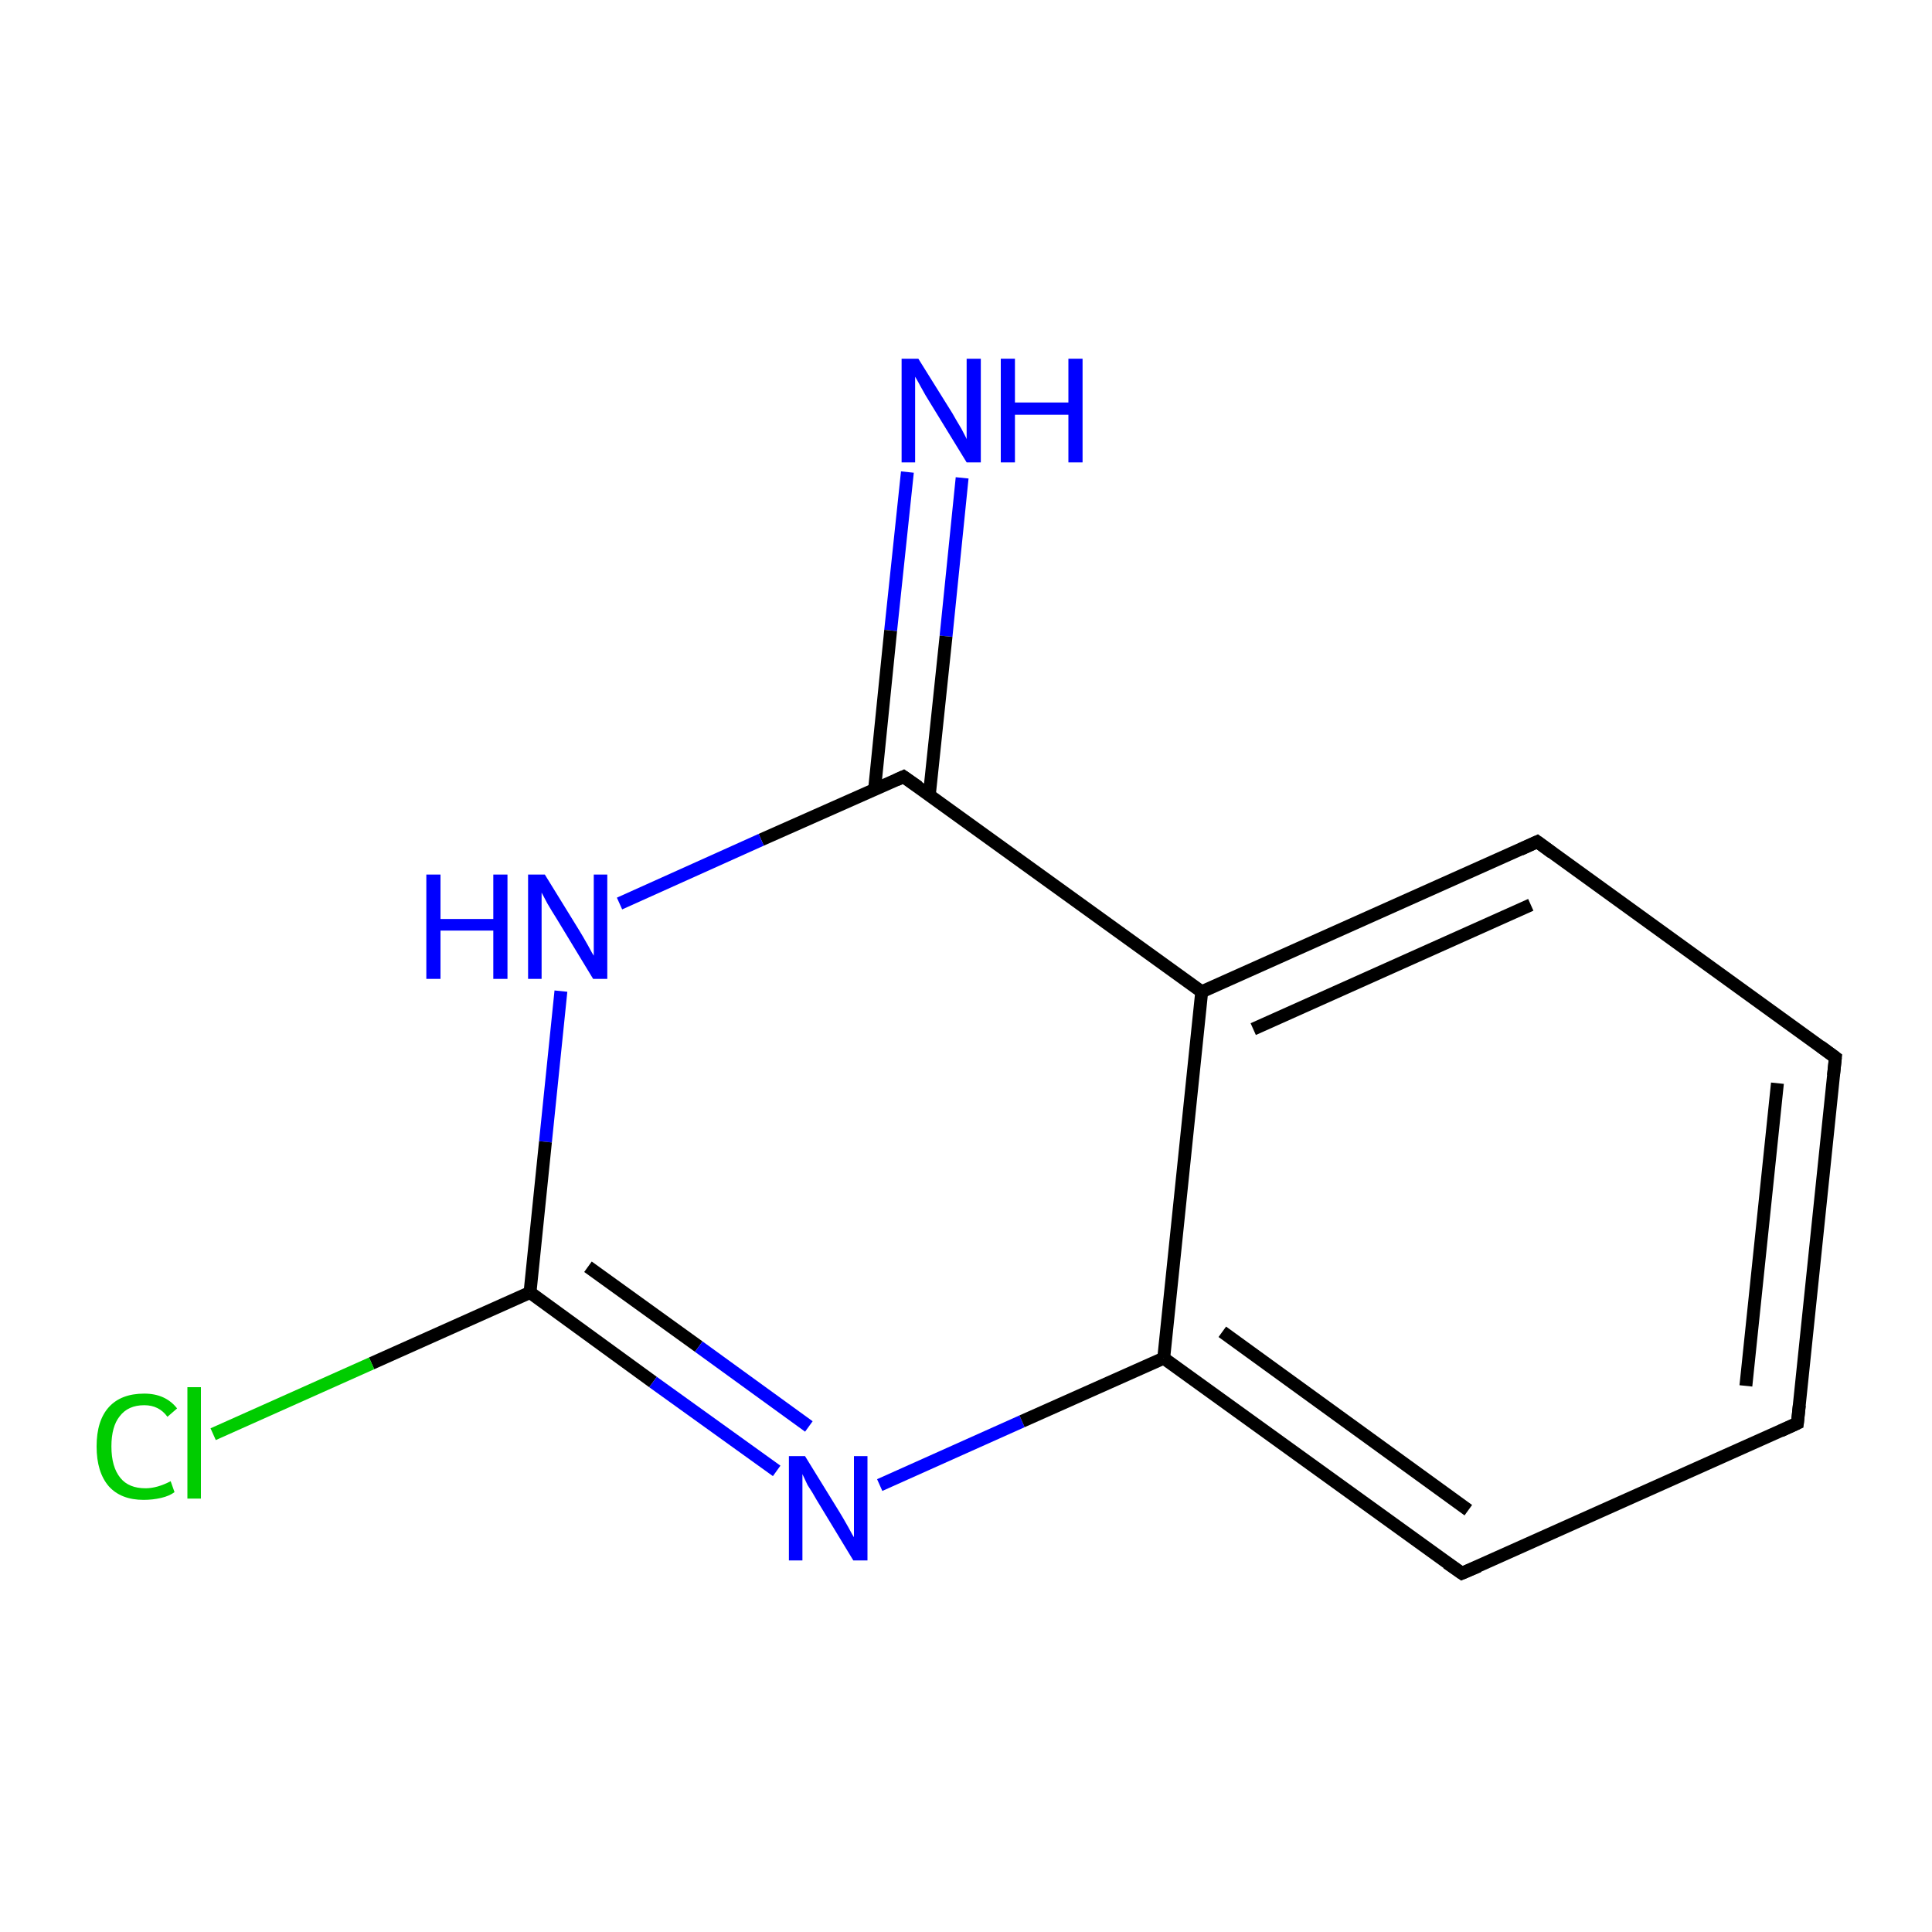 <?xml version='1.0' encoding='iso-8859-1'?>
<svg version='1.1' baseProfile='full'
              xmlns='http://www.w3.org/2000/svg'
                      xmlns:rdkit='http://www.rdkit.org/xml'
                      xmlns:xlink='http://www.w3.org/1999/xlink'
                  xml:space='preserve'
width='300px' height='300px' viewBox='0 0 300 300'>
<!-- END OF HEADER -->
<rect style='opacity:1.0;fill:#FFFFFF;stroke:none' width='300.0' height='300.0' x='0.0' y='0.0'> </rect>
<path class='bond-0 atom-0 atom-1' d='M 149.4,74.2 L 146.9,98.8' style='fill:none;fill-rule:evenodd;stroke:#0000FF;stroke-width:2.0px;stroke-linecap:butt;stroke-linejoin:miter;stroke-opacity:1' />
<path class='bond-0 atom-0 atom-1' d='M 146.9,98.8 L 144.3,123.5' style='fill:none;fill-rule:evenodd;stroke:#000000;stroke-width:2.0px;stroke-linecap:butt;stroke-linejoin:miter;stroke-opacity:1' />
<path class='bond-0 atom-0 atom-1' d='M 140.9,73.3 L 138.3,97.9' style='fill:none;fill-rule:evenodd;stroke:#0000FF;stroke-width:2.0px;stroke-linecap:butt;stroke-linejoin:miter;stroke-opacity:1' />
<path class='bond-0 atom-0 atom-1' d='M 138.3,97.9 L 135.8,122.6' style='fill:none;fill-rule:evenodd;stroke:#000000;stroke-width:2.0px;stroke-linecap:butt;stroke-linejoin:miter;stroke-opacity:1' />
<path class='bond-1 atom-1 atom-2' d='M 140.3,120.6 L 118.2,130.4' style='fill:none;fill-rule:evenodd;stroke:#000000;stroke-width:2.0px;stroke-linecap:butt;stroke-linejoin:miter;stroke-opacity:1' />
<path class='bond-1 atom-1 atom-2' d='M 118.2,130.4 L 96.2,140.3' style='fill:none;fill-rule:evenodd;stroke:#0000FF;stroke-width:2.0px;stroke-linecap:butt;stroke-linejoin:miter;stroke-opacity:1' />
<path class='bond-2 atom-2 atom-3' d='M 87.1,153.9 L 84.7,177.3' style='fill:none;fill-rule:evenodd;stroke:#0000FF;stroke-width:2.0px;stroke-linecap:butt;stroke-linejoin:miter;stroke-opacity:1' />
<path class='bond-2 atom-2 atom-3' d='M 84.7,177.3 L 82.3,200.7' style='fill:none;fill-rule:evenodd;stroke:#000000;stroke-width:2.0px;stroke-linecap:butt;stroke-linejoin:miter;stroke-opacity:1' />
<path class='bond-3 atom-3 atom-4' d='M 82.3,200.7 L 57.7,211.7' style='fill:none;fill-rule:evenodd;stroke:#000000;stroke-width:2.0px;stroke-linecap:butt;stroke-linejoin:miter;stroke-opacity:1' />
<path class='bond-3 atom-3 atom-4' d='M 57.7,211.7 L 33.1,222.7' style='fill:none;fill-rule:evenodd;stroke:#00CC00;stroke-width:2.0px;stroke-linecap:butt;stroke-linejoin:miter;stroke-opacity:1' />
<path class='bond-4 atom-3 atom-5' d='M 82.3,200.7 L 101.4,214.6' style='fill:none;fill-rule:evenodd;stroke:#000000;stroke-width:2.0px;stroke-linecap:butt;stroke-linejoin:miter;stroke-opacity:1' />
<path class='bond-4 atom-3 atom-5' d='M 101.4,214.6 L 120.6,228.4' style='fill:none;fill-rule:evenodd;stroke:#0000FF;stroke-width:2.0px;stroke-linecap:butt;stroke-linejoin:miter;stroke-opacity:1' />
<path class='bond-4 atom-3 atom-5' d='M 91.3,196.7 L 108.5,209.1' style='fill:none;fill-rule:evenodd;stroke:#000000;stroke-width:2.0px;stroke-linecap:butt;stroke-linejoin:miter;stroke-opacity:1' />
<path class='bond-4 atom-3 atom-5' d='M 108.5,209.1 L 125.6,221.5' style='fill:none;fill-rule:evenodd;stroke:#0000FF;stroke-width:2.0px;stroke-linecap:butt;stroke-linejoin:miter;stroke-opacity:1' />
<path class='bond-5 atom-5 atom-6' d='M 136.6,230.6 L 158.7,220.7' style='fill:none;fill-rule:evenodd;stroke:#0000FF;stroke-width:2.0px;stroke-linecap:butt;stroke-linejoin:miter;stroke-opacity:1' />
<path class='bond-5 atom-5 atom-6' d='M 158.7,220.7 L 180.7,210.9' style='fill:none;fill-rule:evenodd;stroke:#000000;stroke-width:2.0px;stroke-linecap:butt;stroke-linejoin:miter;stroke-opacity:1' />
<path class='bond-6 atom-6 atom-7' d='M 180.7,210.9 L 227.0,244.3' style='fill:none;fill-rule:evenodd;stroke:#000000;stroke-width:2.0px;stroke-linecap:butt;stroke-linejoin:miter;stroke-opacity:1' />
<path class='bond-6 atom-6 atom-7' d='M 189.8,206.8 L 228.0,234.5' style='fill:none;fill-rule:evenodd;stroke:#000000;stroke-width:2.0px;stroke-linecap:butt;stroke-linejoin:miter;stroke-opacity:1' />
<path class='bond-7 atom-7 atom-8' d='M 227.0,244.3 L 279.1,221.0' style='fill:none;fill-rule:evenodd;stroke:#000000;stroke-width:2.0px;stroke-linecap:butt;stroke-linejoin:miter;stroke-opacity:1' />
<path class='bond-8 atom-8 atom-9' d='M 279.1,221.0 L 285.0,164.2' style='fill:none;fill-rule:evenodd;stroke:#000000;stroke-width:2.0px;stroke-linecap:butt;stroke-linejoin:miter;stroke-opacity:1' />
<path class='bond-8 atom-8 atom-9' d='M 271.1,215.2 L 276.0,168.2' style='fill:none;fill-rule:evenodd;stroke:#000000;stroke-width:2.0px;stroke-linecap:butt;stroke-linejoin:miter;stroke-opacity:1' />
<path class='bond-9 atom-9 atom-10' d='M 285.0,164.2 L 238.7,130.7' style='fill:none;fill-rule:evenodd;stroke:#000000;stroke-width:2.0px;stroke-linecap:butt;stroke-linejoin:miter;stroke-opacity:1' />
<path class='bond-10 atom-10 atom-11' d='M 238.7,130.7 L 186.6,154.0' style='fill:none;fill-rule:evenodd;stroke:#000000;stroke-width:2.0px;stroke-linecap:butt;stroke-linejoin:miter;stroke-opacity:1' />
<path class='bond-10 atom-10 atom-11' d='M 237.7,140.5 L 194.6,159.8' style='fill:none;fill-rule:evenodd;stroke:#000000;stroke-width:2.0px;stroke-linecap:butt;stroke-linejoin:miter;stroke-opacity:1' />
<path class='bond-11 atom-11 atom-1' d='M 186.6,154.0 L 140.3,120.6' style='fill:none;fill-rule:evenodd;stroke:#000000;stroke-width:2.0px;stroke-linecap:butt;stroke-linejoin:miter;stroke-opacity:1' />
<path class='bond-12 atom-11 atom-6' d='M 186.6,154.0 L 180.7,210.9' style='fill:none;fill-rule:evenodd;stroke:#000000;stroke-width:2.0px;stroke-linecap:butt;stroke-linejoin:miter;stroke-opacity:1' />
<path d='M 139.2,121.1 L 140.3,120.6 L 142.6,122.2' style='fill:none;stroke:#000000;stroke-width:2.0px;stroke-linecap:butt;stroke-linejoin:miter;stroke-miterlimit:10;stroke-opacity:1;' />
<path d='M 224.7,242.7 L 227.0,244.3 L 229.6,243.2' style='fill:none;stroke:#000000;stroke-width:2.0px;stroke-linecap:butt;stroke-linejoin:miter;stroke-miterlimit:10;stroke-opacity:1;' />
<path d='M 276.5,222.2 L 279.1,221.0 L 279.4,218.2' style='fill:none;stroke:#000000;stroke-width:2.0px;stroke-linecap:butt;stroke-linejoin:miter;stroke-miterlimit:10;stroke-opacity:1;' />
<path d='M 284.7,167.0 L 285.0,164.2 L 282.7,162.5' style='fill:none;stroke:#000000;stroke-width:2.0px;stroke-linecap:butt;stroke-linejoin:miter;stroke-miterlimit:10;stroke-opacity:1;' />
<path d='M 241.0,132.4 L 238.7,130.7 L 236.1,131.9' style='fill:none;stroke:#000000;stroke-width:2.0px;stroke-linecap:butt;stroke-linejoin:miter;stroke-miterlimit:10;stroke-opacity:1;' />
<path class='atom-0' d='M 142.6 55.7
L 147.9 64.2
Q 148.4 65.1, 149.3 66.6
Q 150.1 68.1, 150.1 68.2
L 150.1 55.7
L 152.3 55.7
L 152.3 71.8
L 150.1 71.8
L 144.4 62.5
Q 143.7 61.4, 143.0 60.1
Q 142.3 58.8, 142.1 58.5
L 142.1 71.8
L 140.0 71.8
L 140.0 55.7
L 142.6 55.7
' fill='#0000FF'/>
<path class='atom-0' d='M 155.4 55.7
L 157.6 55.7
L 157.6 62.5
L 165.9 62.5
L 165.9 55.7
L 168.1 55.7
L 168.1 71.8
L 165.9 71.8
L 165.9 64.4
L 157.6 64.4
L 157.6 71.8
L 155.4 71.8
L 155.4 55.7
' fill='#0000FF'/>
<path class='atom-2' d='M 66.2 135.8
L 68.4 135.8
L 68.4 142.7
L 76.6 142.7
L 76.6 135.8
L 78.8 135.8
L 78.8 152.0
L 76.6 152.0
L 76.6 144.5
L 68.4 144.5
L 68.4 152.0
L 66.2 152.0
L 66.2 135.8
' fill='#0000FF'/>
<path class='atom-2' d='M 84.6 135.8
L 89.9 144.4
Q 90.4 145.2, 91.3 146.8
Q 92.1 148.3, 92.2 148.4
L 92.2 135.8
L 94.3 135.8
L 94.3 152.0
L 92.1 152.0
L 86.4 142.6
Q 85.7 141.5, 85.0 140.3
Q 84.3 139.0, 84.1 138.6
L 84.1 152.0
L 82.0 152.0
L 82.0 135.8
L 84.6 135.8
' fill='#0000FF'/>
<path class='atom-4' d='M 15.0 224.6
Q 15.0 220.6, 16.9 218.5
Q 18.8 216.4, 22.4 216.4
Q 25.7 216.4, 27.5 218.7
L 26.0 220.0
Q 24.7 218.2, 22.4 218.2
Q 19.9 218.2, 18.6 219.9
Q 17.3 221.5, 17.3 224.6
Q 17.3 227.8, 18.7 229.5
Q 20.0 231.1, 22.6 231.1
Q 24.4 231.1, 26.5 230.0
L 27.1 231.7
Q 26.3 232.3, 25.0 232.6
Q 23.7 232.9, 22.3 232.9
Q 18.8 232.9, 16.9 230.8
Q 15.0 228.6, 15.0 224.6
' fill='#00CC00'/>
<path class='atom-4' d='M 29.1 215.4
L 31.2 215.4
L 31.2 232.7
L 29.1 232.7
L 29.1 215.4
' fill='#00CC00'/>
<path class='atom-5' d='M 125.0 226.1
L 130.3 234.7
Q 130.8 235.5, 131.7 237.1
Q 132.5 238.6, 132.6 238.7
L 132.6 226.1
L 134.7 226.1
L 134.7 242.3
L 132.5 242.3
L 126.8 232.9
Q 126.2 231.8, 125.4 230.6
Q 124.8 229.3, 124.6 228.9
L 124.6 242.3
L 122.5 242.3
L 122.5 226.1
L 125.0 226.1
' fill='#0000FF'/>
</svg>
